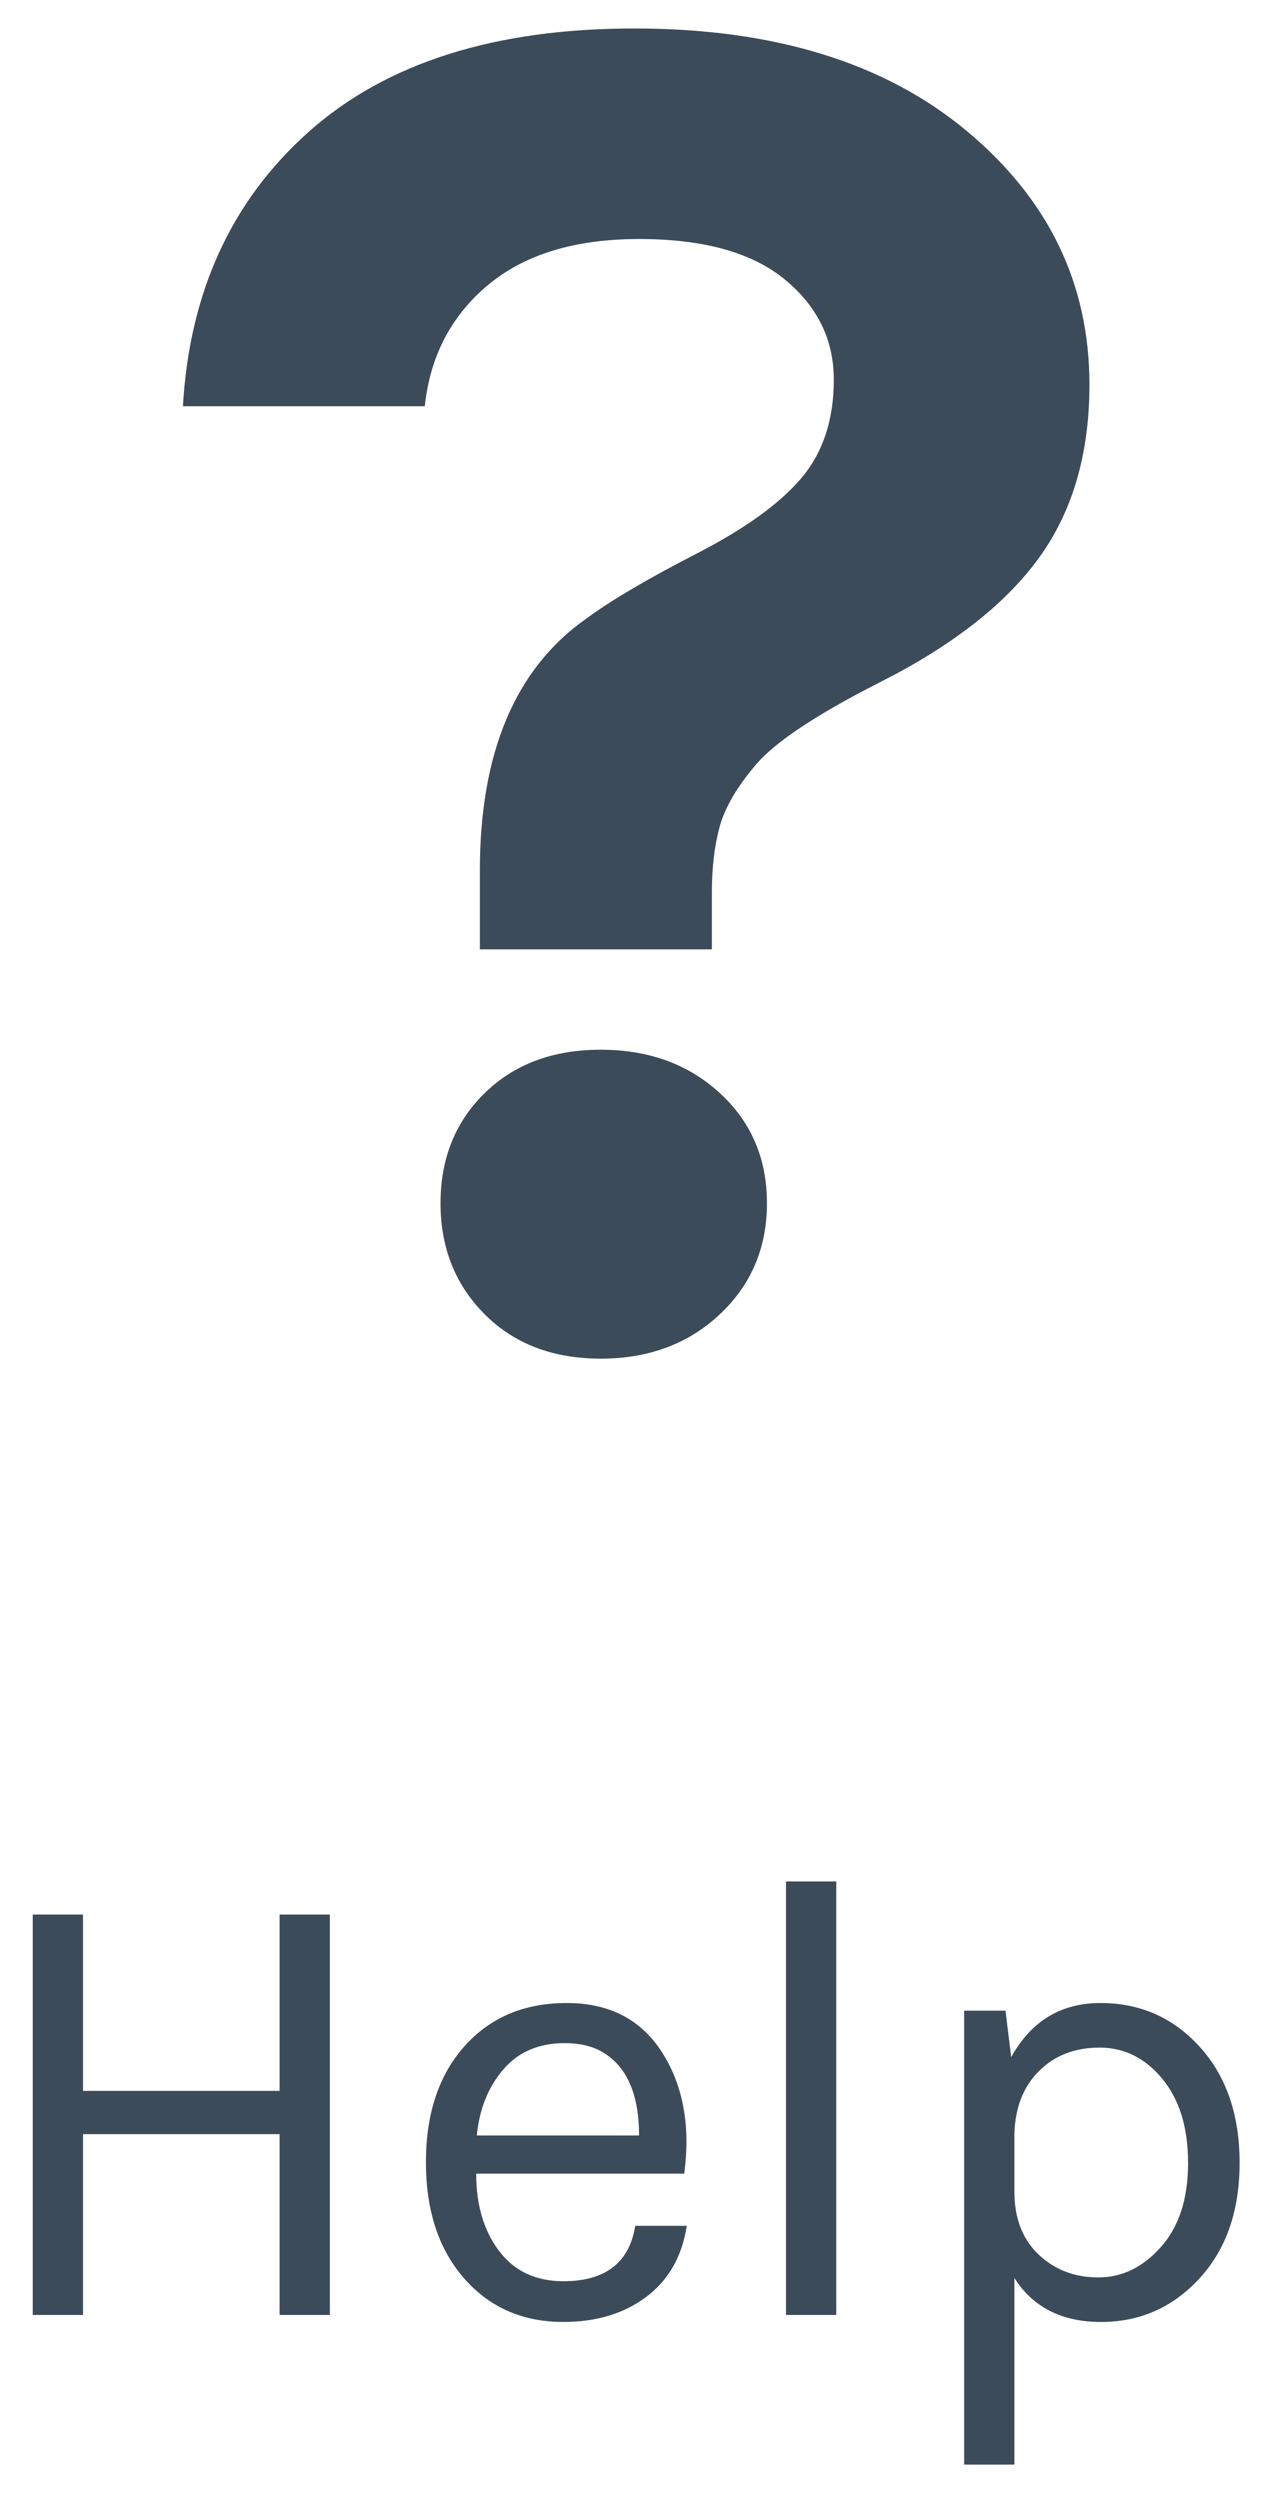 <?xml version="1.0" encoding="UTF-8" standalone="no"?><!DOCTYPE svg PUBLIC "-//W3C//DTD SVG 1.1//EN" "http://www.w3.org/Graphics/SVG/1.1/DTD/svg11.dtd"><svg width="100%" height="100%" viewBox="0 0 92 180" version="1.1" xmlns="http://www.w3.org/2000/svg" xmlns:xlink="http://www.w3.org/1999/xlink" xml:space="preserve" xmlns:serif="http://www.serif.com/" style="fill-rule:evenodd;clip-rule:evenodd;stroke-linejoin:round;stroke-miterlimit:2;"><g id="Symbols"><g id="btn-menu-help-normal" serif:id="btn/menu/help/normal"><g id="Group"><g><path id="Help" d="M5.981,137.838l0,12.695l14.163,0l-0,-12.695l3.621,-0l-0,28.829l-3.621,-0l-0,-13.017l-14.163,0l0,13.017l-3.621,-0l0,-28.829l3.621,-0Zm34.604,26.4c3.025,-0 4.752,-1.33 5.18,-3.988l3.712,0c-0.336,2.2 -1.306,3.903 -2.91,5.11c-1.605,1.207 -3.598,1.811 -5.982,1.811c-2.933,-0 -5.316,-1.047 -7.15,-3.14c-1.833,-2.093 -2.75,-4.881 -2.75,-8.364c0,-3.484 0.925,-6.264 2.773,-8.342c1.849,-2.078 4.309,-3.117 7.379,-3.117c3.071,0 5.363,1.192 6.875,3.575c1.513,2.384 2.04,5.286 1.582,8.709l-14.988,-0c0,2.261 0.55,4.117 1.65,5.568c1.1,1.452 2.643,2.177 4.629,2.177Zm2.659,-16.591c-0.703,-0.367 -1.559,-0.55 -2.567,-0.55c-1.864,-0 -3.338,0.634 -4.423,1.902c-1.085,1.268 -1.719,2.849 -1.902,4.744l11.688,-0c-0,-3.056 -0.932,-5.088 -2.796,-6.096Zm36.048,-3.438c2.857,0 5.24,1.054 7.15,3.163c1.909,2.108 2.864,4.889 2.864,8.341c0,3.453 -0.962,6.226 -2.887,8.319c-1.925,2.093 -4.293,3.14 -7.104,3.14c-2.812,-0 -4.889,-1.054 -6.234,-3.163l0,13.43l-3.621,-0l0,-32.68l2.98,0l0.412,3.346c1.436,-2.597 3.583,-3.896 6.44,-3.896Zm-19.044,-8.754l-0,31.213l-3.621,-0l0,-31.213l3.621,0Zm18.975,11.963c-1.772,-0 -3.224,0.557 -4.354,1.673c-1.131,1.115 -1.727,2.62 -1.788,4.514l0,4.171c0,1.925 0.581,3.437 1.742,4.538c1.161,1.1 2.597,1.65 4.308,1.65c1.711,-0 3.216,-0.734 4.515,-2.2c1.298,-1.467 1.948,-3.476 1.948,-6.028c-0,-2.551 -0.619,-4.575 -1.857,-6.073c-1.237,-1.497 -2.742,-2.245 -4.514,-2.245Z" style="fill:#3c4b5a;fill-rule:nonzero;"/><path id="_-" serif:id="?" d="M78.488,27.692c-0,5.005 -1.228,9.184 -3.684,12.537c-2.251,3.074 -5.692,5.849 -10.324,8.328l-1.293,0.668c-4.438,2.267 -7.343,4.203 -8.712,5.808c-1.369,1.606 -2.243,3.093 -2.621,4.463c-0.378,1.369 -0.567,2.951 -0.567,4.746l0,4.108l-16.716,0l-0,-5.667c-0,-8.5 2.55,-14.544 7.65,-18.133c1.794,-1.322 4.439,-2.881 7.933,-4.675c3.495,-1.794 6.021,-3.612 7.579,-5.454c1.559,-1.842 2.338,-4.203 2.338,-7.084c-0,-2.88 -1.181,-5.288 -3.542,-7.225c-2.361,-1.936 -5.855,-2.904 -10.483,-2.904c-4.628,0 -8.264,1.11 -10.909,3.329c-2.644,2.22 -4.155,5.124 -4.533,8.713l-17.425,-0c0.472,-8.217 3.495,-14.804 9.067,-19.763c5.572,-4.958 13.387,-7.437 23.446,-7.437c10.058,-0 18.039,2.456 23.941,7.367c5.903,4.911 8.855,11.002 8.855,18.275Zm-46.751,58.933c0,-3.211 1.063,-5.856 3.188,-7.933c2.125,-2.078 4.911,-3.117 8.358,-3.117c3.448,0 6.304,1.039 8.571,3.117c2.267,2.077 3.4,4.722 3.4,7.933c0,3.211 -1.133,5.879 -3.4,8.004c-2.267,2.125 -5.123,3.188 -8.571,3.188c-3.447,-0 -6.233,-1.063 -8.358,-3.188c-2.125,-2.125 -3.188,-4.793 -3.188,-8.004Z" style="fill:#3c4b5a;fill-rule:nonzero;"/></g></g></g></g></svg>